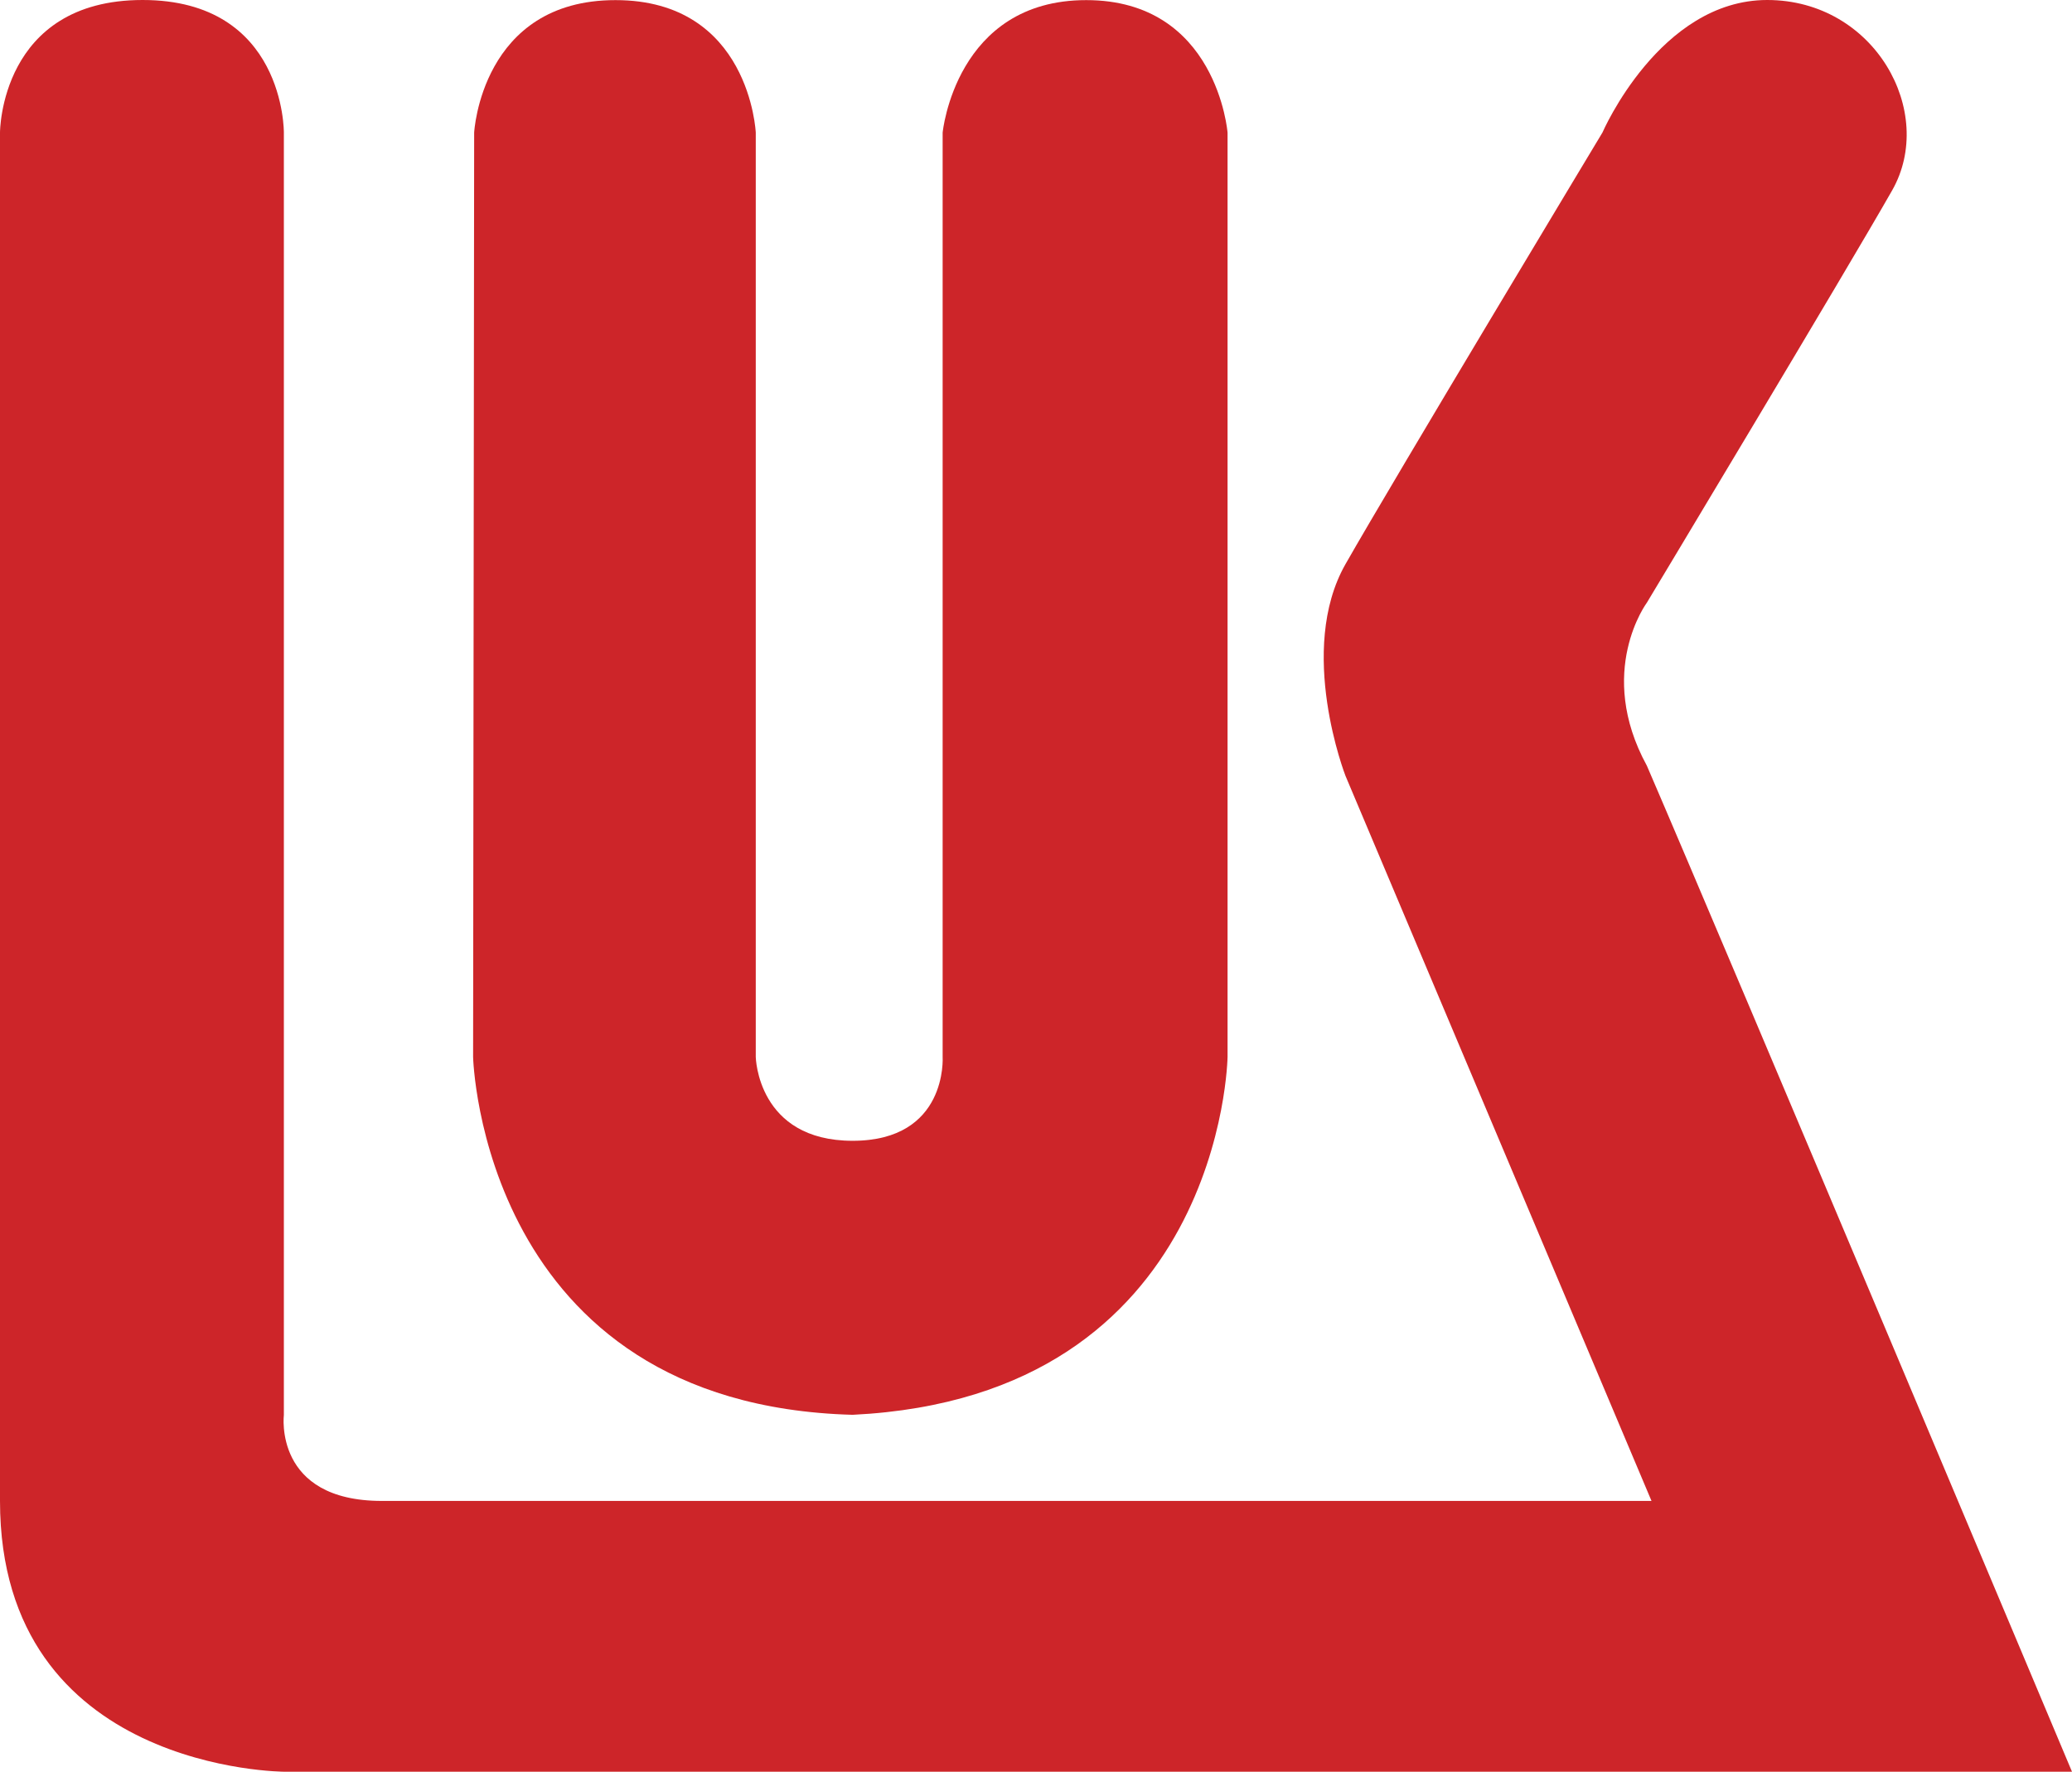 <svg width="69" height="59" viewBox="0 0 69 59" fill="none" xmlns="http://www.w3.org/2000/svg">
<path d="M9.488 59H69C69 59 57.641 31.989 54.843 25.5C53.13 22.367 54.843 20.069 54.843 20.069C54.843 20.069 61.533 8.941 63.011 6.339C64.49 3.736 62.429 0 58.85 0C55.271 0 53.364 4.413 53.364 4.413C53.364 4.413 46.44 15.917 44.807 18.785C43.174 21.653 44.807 25.838 44.807 25.838L54.997 49.982H12.719C9.1 49.982 9.453 47.119 9.453 47.119V4.413C9.453 4.413 9.493 0 4.749 0C0 0 0 4.413 0 4.413V49.982C0 59 9.488 59 9.488 59Z" fill="#CD2529"/>
<path d="M28.394 47.114C40.725 46.511 40.879 35.195 40.879 35.195V4.417C40.879 4.417 40.531 0.004 36.175 0.004C31.819 -4.4452e-06 31.391 4.417 31.391 4.417V35.199C31.391 35.199 31.567 37.989 28.394 37.989C25.221 37.989 25.168 35.199 25.168 35.199V4.417C25.168 4.417 24.974 0.004 20.499 0.004C16.024 -4.4452e-06 15.79 4.417 15.79 4.417L15.755 35.199C15.755 35.199 16.029 46.776 28.394 47.114Z" fill="#CD2529"/>
</svg>
